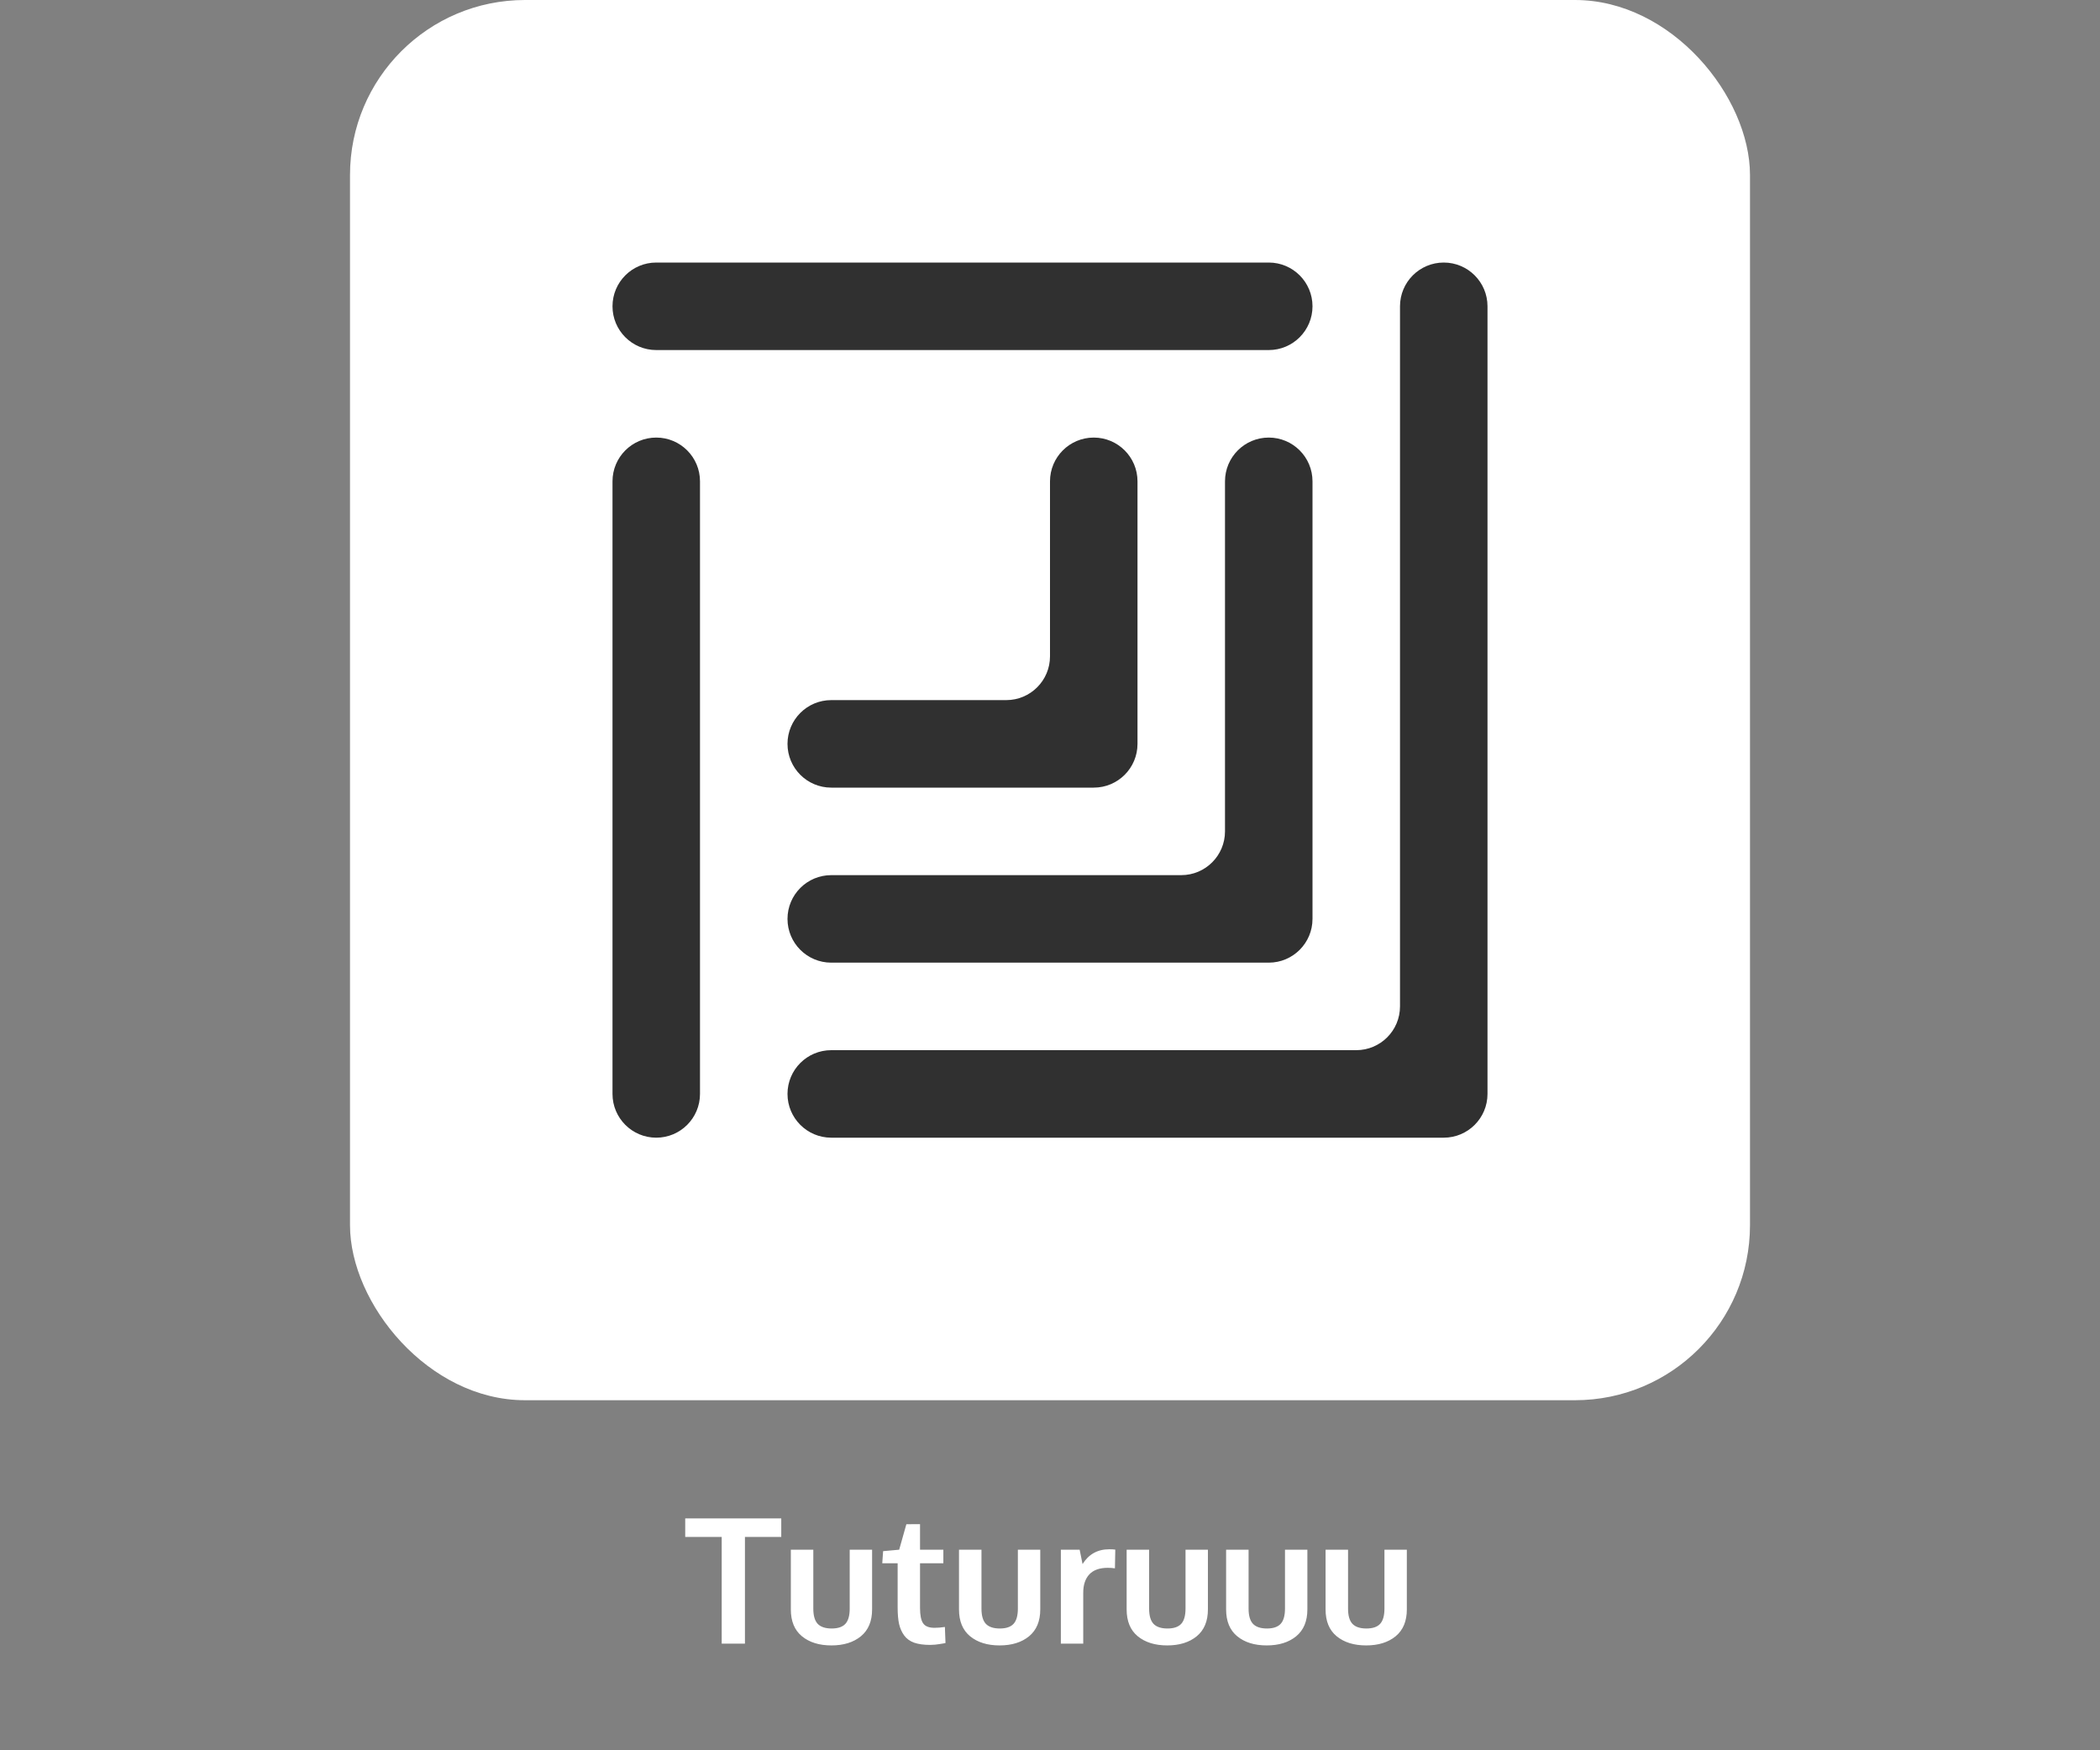 <svg width="768" height="640" viewBox="0 0 768 640" fill="none"
    xmlns="http://www.w3.org/2000/svg">
    <rect x="0" y="0" width="768" height="640" fill="#808080" stroke="none"/>
    <rect x="128" width="512" height="512" rx="64" fill="white"/>
    <path fillRule="evenodd" clipRule="evenodd" d="M544 112C544 103.163 536.837 96 528 96C519.163 96 512 103.163 512 112V368C512 376.837 504.837 384 496 384H304C295.163 384 288 391.163 288 400C288 408.837 295.163 416 304 416H512H528C536.837 416 544 408.837 544 400V384V112Z" fill="#303030"/>
    <path fillRule="evenodd" clipRule="evenodd" d="M480 176C480 167.163 472.837 160 464 160C455.163 160 448 167.163 448 176V304C448 312.837 440.837 320 432 320H304C295.163 320 288 327.163 288 336C288 344.837 295.163 352 304 352H448H464C472.837 352 480 344.837 480 336V320V176Z" fill="#303030"/>
    <path fillRule="evenodd" clipRule="evenodd" d="M416 176C416 167.163 408.837 160 400 160C391.163 160 384 167.163 384 176V240C384 248.837 376.837 256 368 256H304C295.163 256 288 263.163 288 272C288 280.837 295.163 288 304 288H384H400C408.837 288 416 280.837 416 272V256V176Z" fill="#303030"/>
    <path fillRule="evenodd" clipRule="evenodd" d="M240 96C231.163 96 224 103.163 224 112C224 120.837 231.163 128 240 128H464C472.837 128 480 120.837 480 112C480 103.163 472.837 96 464 96H240ZM256 176C256 167.163 248.837 160 240 160C231.163 160 224 167.163 224 176V400C224 408.837 231.163 416 240 416C248.837 416 256 408.837 256 400V176Z" fill="#303030"/>
    <path d="M263.938 601V562H250.594V555.219H285.719V562H272.438V601H263.938ZM314.844 598.312C312.115 600.542 308.521 601.656 304.062 601.656C299.604 601.656 296.01 600.542 293.281 598.312C290.573 596.083 289.219 592.812 289.219 588.5V566.656H297.438V588.188C297.438 590.75 297.969 592.604 299.031 593.75C300.115 594.896 301.823 595.469 304.156 595.469C306.448 595.469 308.115 594.906 309.156 593.781C310.219 592.635 310.75 590.771 310.75 588.188V566.656H318.938V588.5C318.938 592.792 317.573 596.062 314.844 598.312ZM340.156 601.469C337.823 601.469 335.875 601.198 334.312 600.656C332.771 600.094 331.562 599.219 330.688 598.031C329.812 596.844 329.188 595.448 328.812 593.844C328.458 592.219 328.281 590.219 328.281 587.844V571.625H322.656L322.969 567.188L328.844 566.656L331.469 557.344L336.469 557.312V566.656H345V571.625H336.469V588C336.469 590.604 336.844 592.458 337.594 593.562C338.344 594.667 339.729 595.219 341.75 595.219C342.938 595.219 344.208 595.115 345.562 594.906L345.781 600.781C345.74 600.781 345.479 600.833 345 600.938C344.542 601.021 344.094 601.094 343.656 601.156C343.24 601.24 342.698 601.312 342.031 601.375C341.365 601.438 340.74 601.469 340.156 601.469ZM376.344 598.312C373.615 600.542 370.021 601.656 365.562 601.656C361.104 601.656 357.51 600.542 354.781 598.312C352.073 596.083 350.719 592.812 350.719 588.5V566.656H358.938V588.188C358.938 590.75 359.469 592.604 360.531 593.75C361.615 594.896 363.323 595.469 365.656 595.469C367.948 595.469 369.615 594.906 370.656 593.781C371.719 592.635 372.25 590.771 372.25 588.188V566.656H380.438V588.5C380.438 592.792 379.073 596.062 376.344 598.312ZM387.969 601V566.656H394.844L395.906 571.906C398.156 568.302 401.417 566.5 405.688 566.5C406.583 566.5 407.312 566.542 407.875 566.625L407.75 573.469C406.917 573.344 406.052 573.281 405.156 573.281C402.135 573.281 399.875 574.083 398.375 575.688C396.896 577.292 396.156 579.521 396.156 582.375V601H387.969ZM437.656 598.312C434.927 600.542 431.333 601.656 426.875 601.656C422.417 601.656 418.823 600.542 416.094 598.312C413.385 596.083 412.031 592.812 412.031 588.5V566.656H420.25V588.188C420.25 590.75 420.781 592.604 421.844 593.75C422.927 594.896 424.635 595.469 426.969 595.469C429.26 595.469 430.927 594.906 431.969 593.781C433.031 592.635 433.562 590.771 433.562 588.188V566.656H441.75V588.5C441.75 592.792 440.385 596.062 437.656 598.312ZM474.031 598.312C471.302 600.542 467.708 601.656 463.25 601.656C458.792 601.656 455.198 600.542 452.469 598.312C449.76 596.083 448.406 592.812 448.406 588.5V566.656H456.625V588.188C456.625 590.75 457.156 592.604 458.219 593.75C459.302 594.896 461.01 595.469 463.344 595.469C465.635 595.469 467.302 594.906 468.344 593.781C469.406 592.635 469.938 590.771 469.938 588.188V566.656H478.125V588.5C478.125 592.792 476.76 596.062 474.031 598.312ZM510.406 598.312C507.677 600.542 504.083 601.656 499.625 601.656C495.167 601.656 491.573 600.542 488.844 598.312C486.135 596.083 484.781 592.812 484.781 588.5V566.656H493V588.188C493 590.75 493.531 592.604 494.594 593.75C495.677 594.896 497.385 595.469 499.719 595.469C502.01 595.469 503.677 594.906 504.719 593.781C505.781 592.635 506.312 590.771 506.312 588.188V566.656H514.5V588.5C514.5 592.792 513.135 596.062 510.406 598.312Z" fill="white"/>
</svg>
